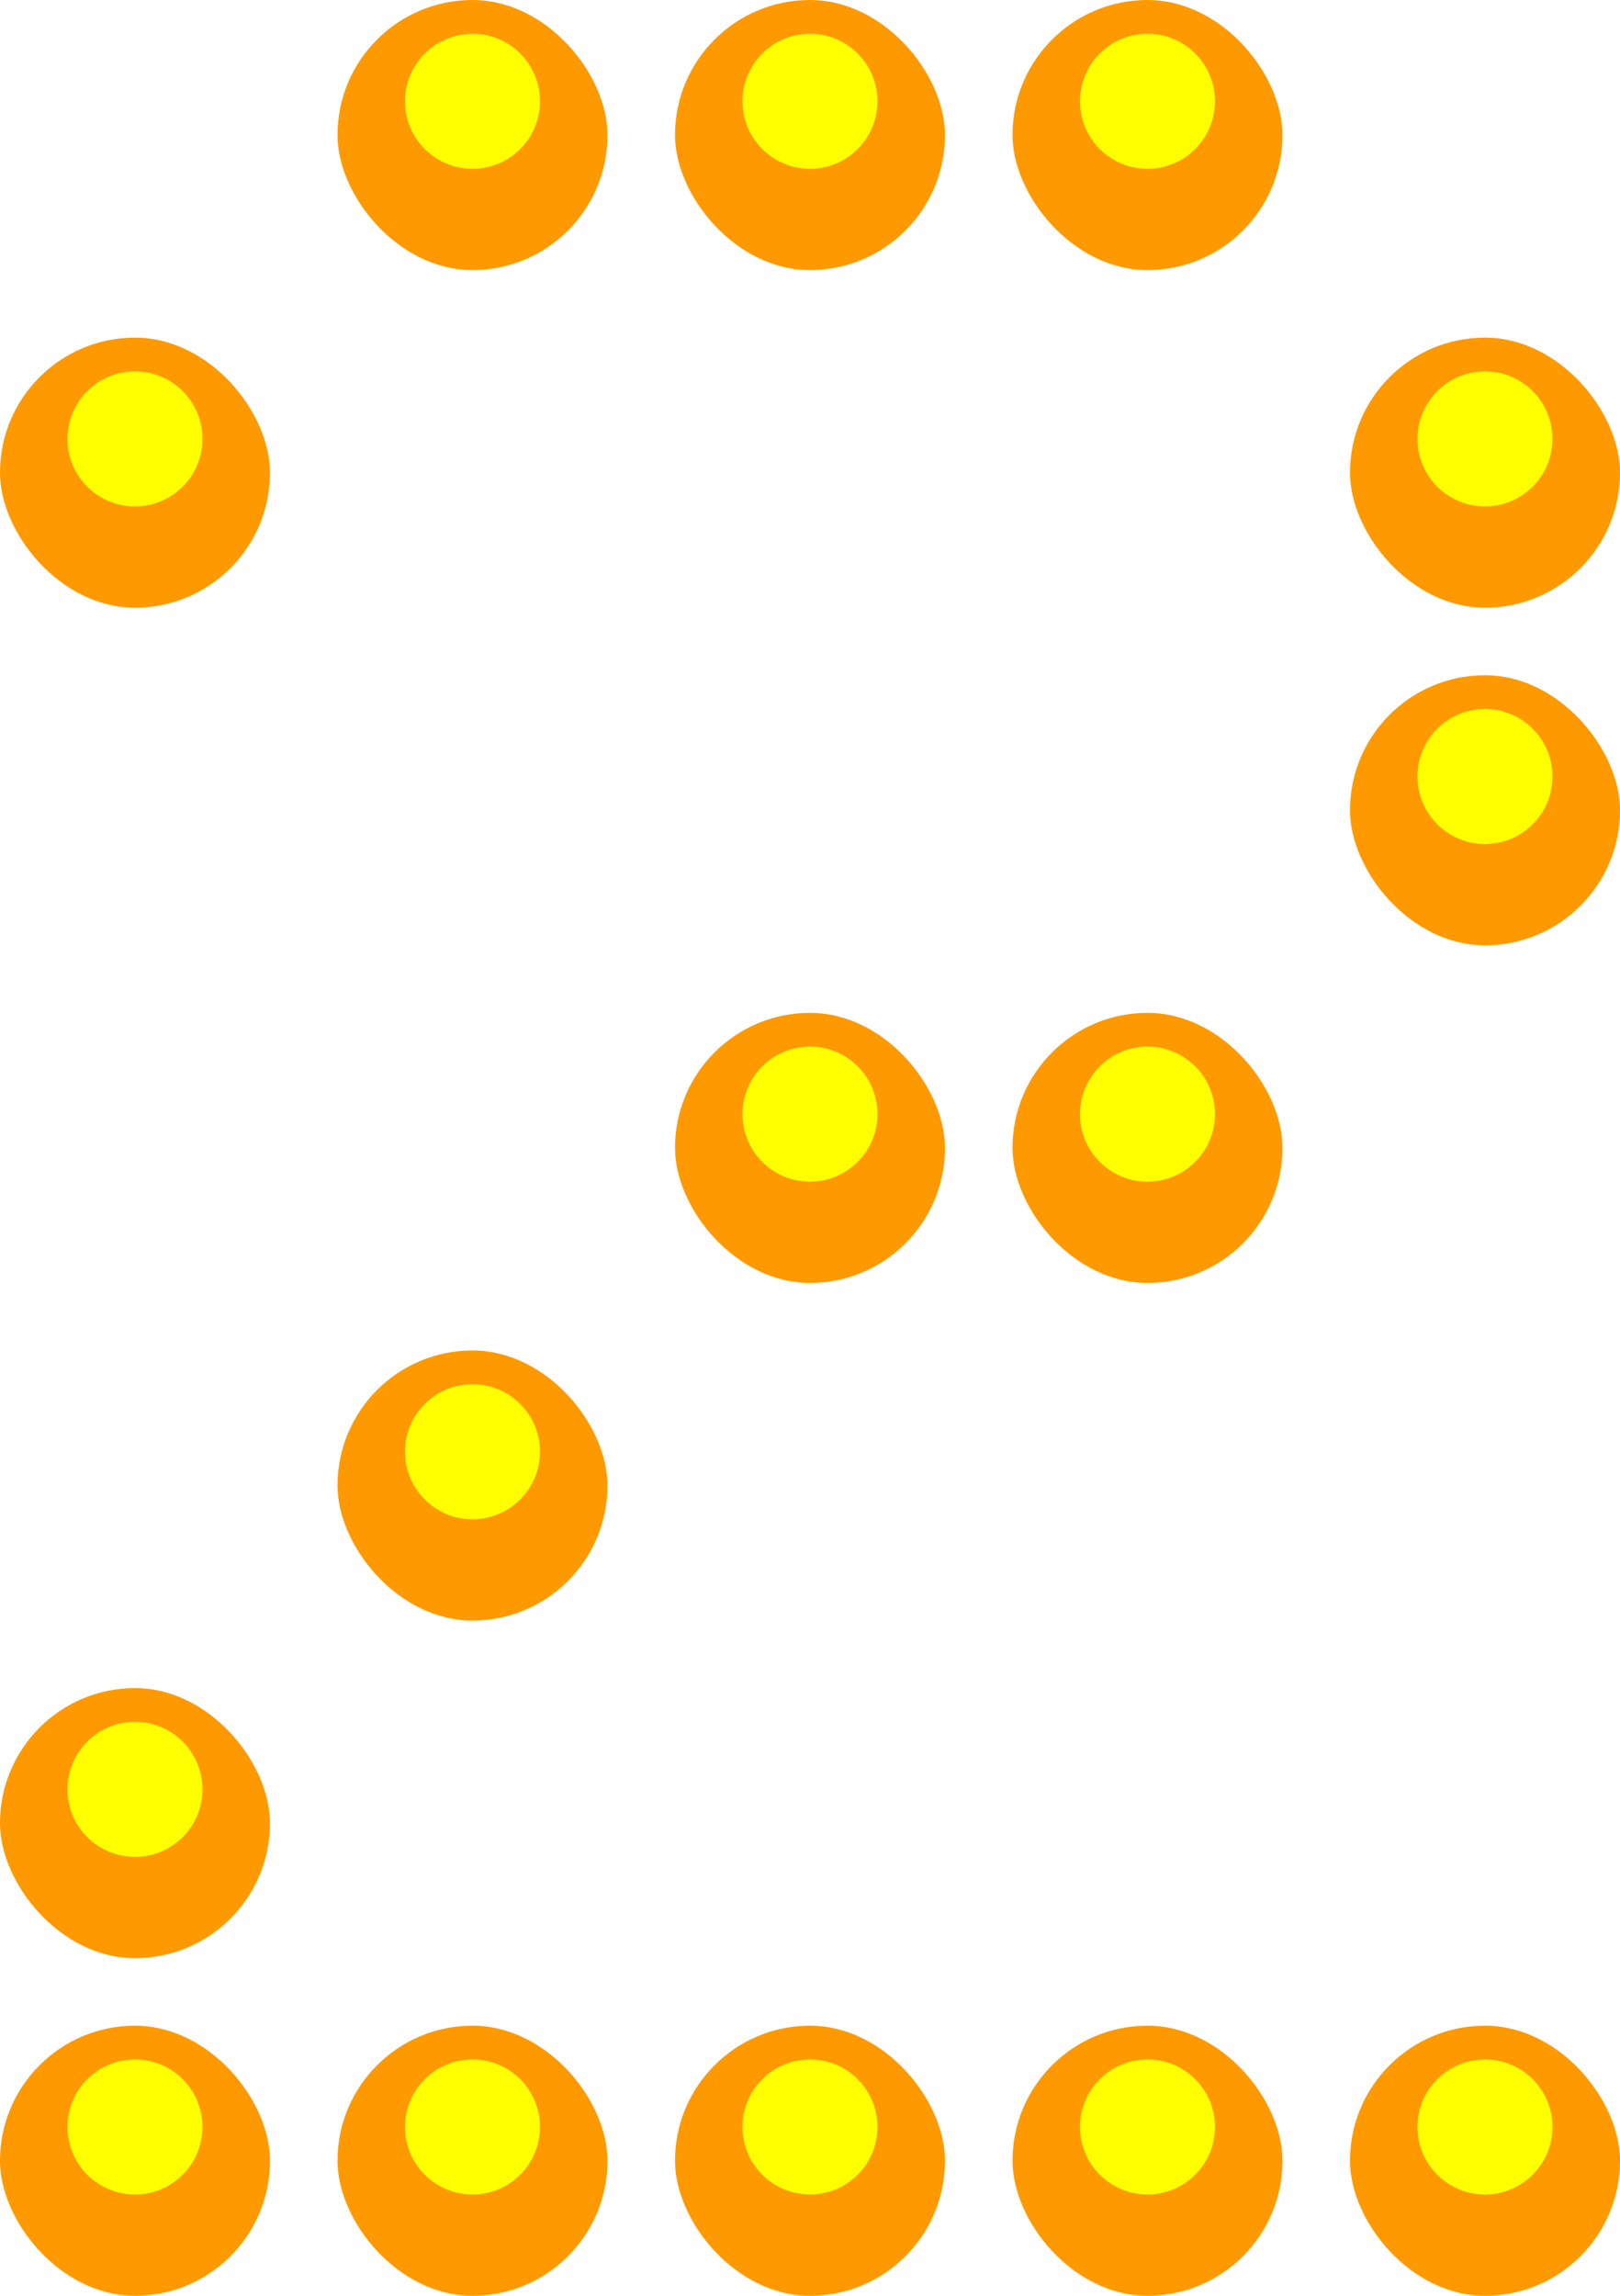 <svg width="72" height="102" viewBox="0 0 72 102" fill="none" xmlns="http://www.w3.org/2000/svg">
<g clip-path="url(#clip0_2331_80893)">
<rect x="15" width="12" height="12" rx="6" fill="white" style="mix-blend-mode:darken"/>
<circle cx="21" cy="6" r="6" fill="#FF9900"/>
<g filter="url(#filter0_f_2331_80893)">
<circle cx="21" cy="4.5" r="3" fill="#FFFF00"/>
</g>
</g>
<g clip-path="url(#clip1_2331_80893)">
<rect x="30" width="12" height="12" rx="6" fill="white" style="mix-blend-mode:darken"/>
<circle cx="36" cy="6" r="6" fill="#FF9900"/>
<g filter="url(#filter1_f_2331_80893)">
<circle cx="36" cy="4.5" r="3" fill="#FFFF00"/>
</g>
</g>
<g clip-path="url(#clip2_2331_80893)">
<rect x="45" width="12" height="12" rx="6" fill="white" style="mix-blend-mode:darken"/>
<circle cx="51" cy="6" r="6" fill="#FF9900"/>
<g filter="url(#filter2_f_2331_80893)">
<circle cx="51" cy="4.5" r="3" fill="#FFFF00"/>
</g>
</g>
<g clip-path="url(#clip3_2331_80893)">
<rect y="15" width="12" height="12" rx="6" fill="white" style="mix-blend-mode:darken"/>
<circle cx="6" cy="21" r="6" fill="#FF9900"/>
<g filter="url(#filter3_f_2331_80893)">
<circle cx="6" cy="19.5" r="3" fill="#FFFF00"/>
</g>
</g>
<g clip-path="url(#clip4_2331_80893)">
<rect x="60" y="15" width="12" height="12" rx="6" fill="white" style="mix-blend-mode:darken"/>
<circle cx="66" cy="21" r="6" fill="#FF9900"/>
<g filter="url(#filter4_f_2331_80893)">
<circle cx="66" cy="19.5" r="3" fill="#FFFF00"/>
</g>
</g>
<g clip-path="url(#clip5_2331_80893)">
<rect x="60" y="30" width="12" height="12" rx="6" fill="white" style="mix-blend-mode:darken"/>
<circle cx="66" cy="36" r="6" fill="#FF9900"/>
<g filter="url(#filter5_f_2331_80893)">
<circle cx="66" cy="34.5" r="3" fill="#FFFF00"/>
</g>
</g>
<g clip-path="url(#clip6_2331_80893)">
<rect x="30" y="45" width="12" height="12" rx="6" fill="white" style="mix-blend-mode:darken"/>
<circle cx="36" cy="51" r="6" fill="#FF9900"/>
<g filter="url(#filter6_f_2331_80893)">
<circle cx="36" cy="49.5" r="3" fill="#FFFF00"/>
</g>
</g>
<g clip-path="url(#clip7_2331_80893)">
<rect x="45" y="45" width="12" height="12" rx="6" fill="white" style="mix-blend-mode:darken"/>
<circle cx="51" cy="51" r="6" fill="#FF9900"/>
<g filter="url(#filter7_f_2331_80893)">
<circle cx="51" cy="49.5" r="3" fill="#FFFF00"/>
</g>
</g>
<g clip-path="url(#clip8_2331_80893)">
<rect x="15" y="60" width="12" height="12" rx="6" fill="white" style="mix-blend-mode:darken"/>
<circle cx="21" cy="66" r="6" fill="#FF9900"/>
<g filter="url(#filter8_f_2331_80893)">
<circle cx="21" cy="64.5" r="3" fill="#FFFF00"/>
</g>
</g>
<g clip-path="url(#clip9_2331_80893)">
<rect y="75" width="12" height="12" rx="6" fill="white" style="mix-blend-mode:darken"/>
<circle cx="6" cy="81" r="6" fill="#FF9900"/>
<g filter="url(#filter9_f_2331_80893)">
<circle cx="6" cy="79.5" r="3" fill="#FFFF00"/>
</g>
</g>
<g clip-path="url(#clip10_2331_80893)">
<rect y="90" width="12" height="12" rx="6" fill="white" style="mix-blend-mode:darken"/>
<circle cx="6" cy="96" r="6" fill="#FF9900"/>
<g filter="url(#filter10_f_2331_80893)">
<circle cx="6" cy="94.5" r="3" fill="#FFFF00"/>
</g>
</g>
<g clip-path="url(#clip11_2331_80893)">
<rect x="15" y="90" width="12" height="12" rx="6" fill="white" style="mix-blend-mode:darken"/>
<circle cx="21" cy="96" r="6" fill="#FF9900"/>
<g filter="url(#filter11_f_2331_80893)">
<circle cx="21" cy="94.5" r="3" fill="#FFFF00"/>
</g>
</g>
<g clip-path="url(#clip12_2331_80893)">
<rect x="30" y="90" width="12" height="12" rx="6" fill="white" style="mix-blend-mode:darken"/>
<circle cx="36" cy="96" r="6" fill="#FF9900"/>
<g filter="url(#filter12_f_2331_80893)">
<circle cx="36" cy="94.5" r="3" fill="#FFFF00"/>
</g>
</g>
<g clip-path="url(#clip13_2331_80893)">
<rect x="45" y="90" width="12" height="12" rx="6" fill="white" style="mix-blend-mode:darken"/>
<circle cx="51" cy="96" r="6" fill="#FF9900"/>
<g filter="url(#filter13_f_2331_80893)">
<circle cx="51" cy="94.5" r="3" fill="#FFFF00"/>
</g>
</g>
<g clip-path="url(#clip14_2331_80893)">
<rect x="60" y="90" width="12" height="12" rx="6" fill="white" style="mix-blend-mode:darken"/>
<circle cx="66" cy="96" r="6" fill="#FF9900"/>
<g filter="url(#filter14_f_2331_80893)">
<circle cx="66" cy="94.5" r="3" fill="#FFFF00"/>
</g>
</g>
<defs>
<filter id="filter0_f_2331_80893" x="12" y="-4.5" width="18" height="18" filterUnits="userSpaceOnUse" color-interpolation-filters="sRGB">
<feFlood flood-opacity="0" result="BackgroundImageFix"/>
<feBlend mode="normal" in="SourceGraphic" in2="BackgroundImageFix" result="shape"/>
<feGaussianBlur stdDeviation="3" result="effect1_foregroundBlur_2331_80893"/>
</filter>
<filter id="filter1_f_2331_80893" x="27" y="-4.5" width="18" height="18" filterUnits="userSpaceOnUse" color-interpolation-filters="sRGB">
<feFlood flood-opacity="0" result="BackgroundImageFix"/>
<feBlend mode="normal" in="SourceGraphic" in2="BackgroundImageFix" result="shape"/>
<feGaussianBlur stdDeviation="3" result="effect1_foregroundBlur_2331_80893"/>
</filter>
<filter id="filter2_f_2331_80893" x="42" y="-4.5" width="18" height="18" filterUnits="userSpaceOnUse" color-interpolation-filters="sRGB">
<feFlood flood-opacity="0" result="BackgroundImageFix"/>
<feBlend mode="normal" in="SourceGraphic" in2="BackgroundImageFix" result="shape"/>
<feGaussianBlur stdDeviation="3" result="effect1_foregroundBlur_2331_80893"/>
</filter>
<filter id="filter3_f_2331_80893" x="-3" y="10.5" width="18" height="18" filterUnits="userSpaceOnUse" color-interpolation-filters="sRGB">
<feFlood flood-opacity="0" result="BackgroundImageFix"/>
<feBlend mode="normal" in="SourceGraphic" in2="BackgroundImageFix" result="shape"/>
<feGaussianBlur stdDeviation="3" result="effect1_foregroundBlur_2331_80893"/>
</filter>
<filter id="filter4_f_2331_80893" x="57" y="10.5" width="18" height="18" filterUnits="userSpaceOnUse" color-interpolation-filters="sRGB">
<feFlood flood-opacity="0" result="BackgroundImageFix"/>
<feBlend mode="normal" in="SourceGraphic" in2="BackgroundImageFix" result="shape"/>
<feGaussianBlur stdDeviation="3" result="effect1_foregroundBlur_2331_80893"/>
</filter>
<filter id="filter5_f_2331_80893" x="57" y="25.5" width="18" height="18" filterUnits="userSpaceOnUse" color-interpolation-filters="sRGB">
<feFlood flood-opacity="0" result="BackgroundImageFix"/>
<feBlend mode="normal" in="SourceGraphic" in2="BackgroundImageFix" result="shape"/>
<feGaussianBlur stdDeviation="3" result="effect1_foregroundBlur_2331_80893"/>
</filter>
<filter id="filter6_f_2331_80893" x="27" y="40.5" width="18" height="18" filterUnits="userSpaceOnUse" color-interpolation-filters="sRGB">
<feFlood flood-opacity="0" result="BackgroundImageFix"/>
<feBlend mode="normal" in="SourceGraphic" in2="BackgroundImageFix" result="shape"/>
<feGaussianBlur stdDeviation="3" result="effect1_foregroundBlur_2331_80893"/>
</filter>
<filter id="filter7_f_2331_80893" x="42" y="40.5" width="18" height="18" filterUnits="userSpaceOnUse" color-interpolation-filters="sRGB">
<feFlood flood-opacity="0" result="BackgroundImageFix"/>
<feBlend mode="normal" in="SourceGraphic" in2="BackgroundImageFix" result="shape"/>
<feGaussianBlur stdDeviation="3" result="effect1_foregroundBlur_2331_80893"/>
</filter>
<filter id="filter8_f_2331_80893" x="12" y="55.5" width="18" height="18" filterUnits="userSpaceOnUse" color-interpolation-filters="sRGB">
<feFlood flood-opacity="0" result="BackgroundImageFix"/>
<feBlend mode="normal" in="SourceGraphic" in2="BackgroundImageFix" result="shape"/>
<feGaussianBlur stdDeviation="3" result="effect1_foregroundBlur_2331_80893"/>
</filter>
<filter id="filter9_f_2331_80893" x="-3" y="70.5" width="18" height="18" filterUnits="userSpaceOnUse" color-interpolation-filters="sRGB">
<feFlood flood-opacity="0" result="BackgroundImageFix"/>
<feBlend mode="normal" in="SourceGraphic" in2="BackgroundImageFix" result="shape"/>
<feGaussianBlur stdDeviation="3" result="effect1_foregroundBlur_2331_80893"/>
</filter>
<filter id="filter10_f_2331_80893" x="-3" y="85.5" width="18" height="18" filterUnits="userSpaceOnUse" color-interpolation-filters="sRGB">
<feFlood flood-opacity="0" result="BackgroundImageFix"/>
<feBlend mode="normal" in="SourceGraphic" in2="BackgroundImageFix" result="shape"/>
<feGaussianBlur stdDeviation="3" result="effect1_foregroundBlur_2331_80893"/>
</filter>
<filter id="filter11_f_2331_80893" x="12" y="85.5" width="18" height="18" filterUnits="userSpaceOnUse" color-interpolation-filters="sRGB">
<feFlood flood-opacity="0" result="BackgroundImageFix"/>
<feBlend mode="normal" in="SourceGraphic" in2="BackgroundImageFix" result="shape"/>
<feGaussianBlur stdDeviation="3" result="effect1_foregroundBlur_2331_80893"/>
</filter>
<filter id="filter12_f_2331_80893" x="27" y="85.5" width="18" height="18" filterUnits="userSpaceOnUse" color-interpolation-filters="sRGB">
<feFlood flood-opacity="0" result="BackgroundImageFix"/>
<feBlend mode="normal" in="SourceGraphic" in2="BackgroundImageFix" result="shape"/>
<feGaussianBlur stdDeviation="3" result="effect1_foregroundBlur_2331_80893"/>
</filter>
<filter id="filter13_f_2331_80893" x="42" y="85.5" width="18" height="18" filterUnits="userSpaceOnUse" color-interpolation-filters="sRGB">
<feFlood flood-opacity="0" result="BackgroundImageFix"/>
<feBlend mode="normal" in="SourceGraphic" in2="BackgroundImageFix" result="shape"/>
<feGaussianBlur stdDeviation="3" result="effect1_foregroundBlur_2331_80893"/>
</filter>
<filter id="filter14_f_2331_80893" x="57" y="85.5" width="18" height="18" filterUnits="userSpaceOnUse" color-interpolation-filters="sRGB">
<feFlood flood-opacity="0" result="BackgroundImageFix"/>
<feBlend mode="normal" in="SourceGraphic" in2="BackgroundImageFix" result="shape"/>
<feGaussianBlur stdDeviation="3" result="effect1_foregroundBlur_2331_80893"/>
</filter>
<clipPath id="clip0_2331_80893">
<rect x="15" width="12" height="12" rx="6" fill="white"/>
</clipPath>
<clipPath id="clip1_2331_80893">
<rect x="30" width="12" height="12" rx="6" fill="white"/>
</clipPath>
<clipPath id="clip2_2331_80893">
<rect x="45" width="12" height="12" rx="6" fill="white"/>
</clipPath>
<clipPath id="clip3_2331_80893">
<rect y="15" width="12" height="12" rx="6" fill="white"/>
</clipPath>
<clipPath id="clip4_2331_80893">
<rect x="60" y="15" width="12" height="12" rx="6" fill="white"/>
</clipPath>
<clipPath id="clip5_2331_80893">
<rect x="60" y="30" width="12" height="12" rx="6" fill="white"/>
</clipPath>
<clipPath id="clip6_2331_80893">
<rect x="30" y="45" width="12" height="12" rx="6" fill="white"/>
</clipPath>
<clipPath id="clip7_2331_80893">
<rect x="45" y="45" width="12" height="12" rx="6" fill="white"/>
</clipPath>
<clipPath id="clip8_2331_80893">
<rect x="15" y="60" width="12" height="12" rx="6" fill="white"/>
</clipPath>
<clipPath id="clip9_2331_80893">
<rect y="75" width="12" height="12" rx="6" fill="white"/>
</clipPath>
<clipPath id="clip10_2331_80893">
<rect y="90" width="12" height="12" rx="6" fill="white"/>
</clipPath>
<clipPath id="clip11_2331_80893">
<rect x="15" y="90" width="12" height="12" rx="6" fill="white"/>
</clipPath>
<clipPath id="clip12_2331_80893">
<rect x="30" y="90" width="12" height="12" rx="6" fill="white"/>
</clipPath>
<clipPath id="clip13_2331_80893">
<rect x="45" y="90" width="12" height="12" rx="6" fill="white"/>
</clipPath>
<clipPath id="clip14_2331_80893">
<rect x="60" y="90" width="12" height="12" rx="6" fill="white"/>
</clipPath>
</defs>
</svg>
